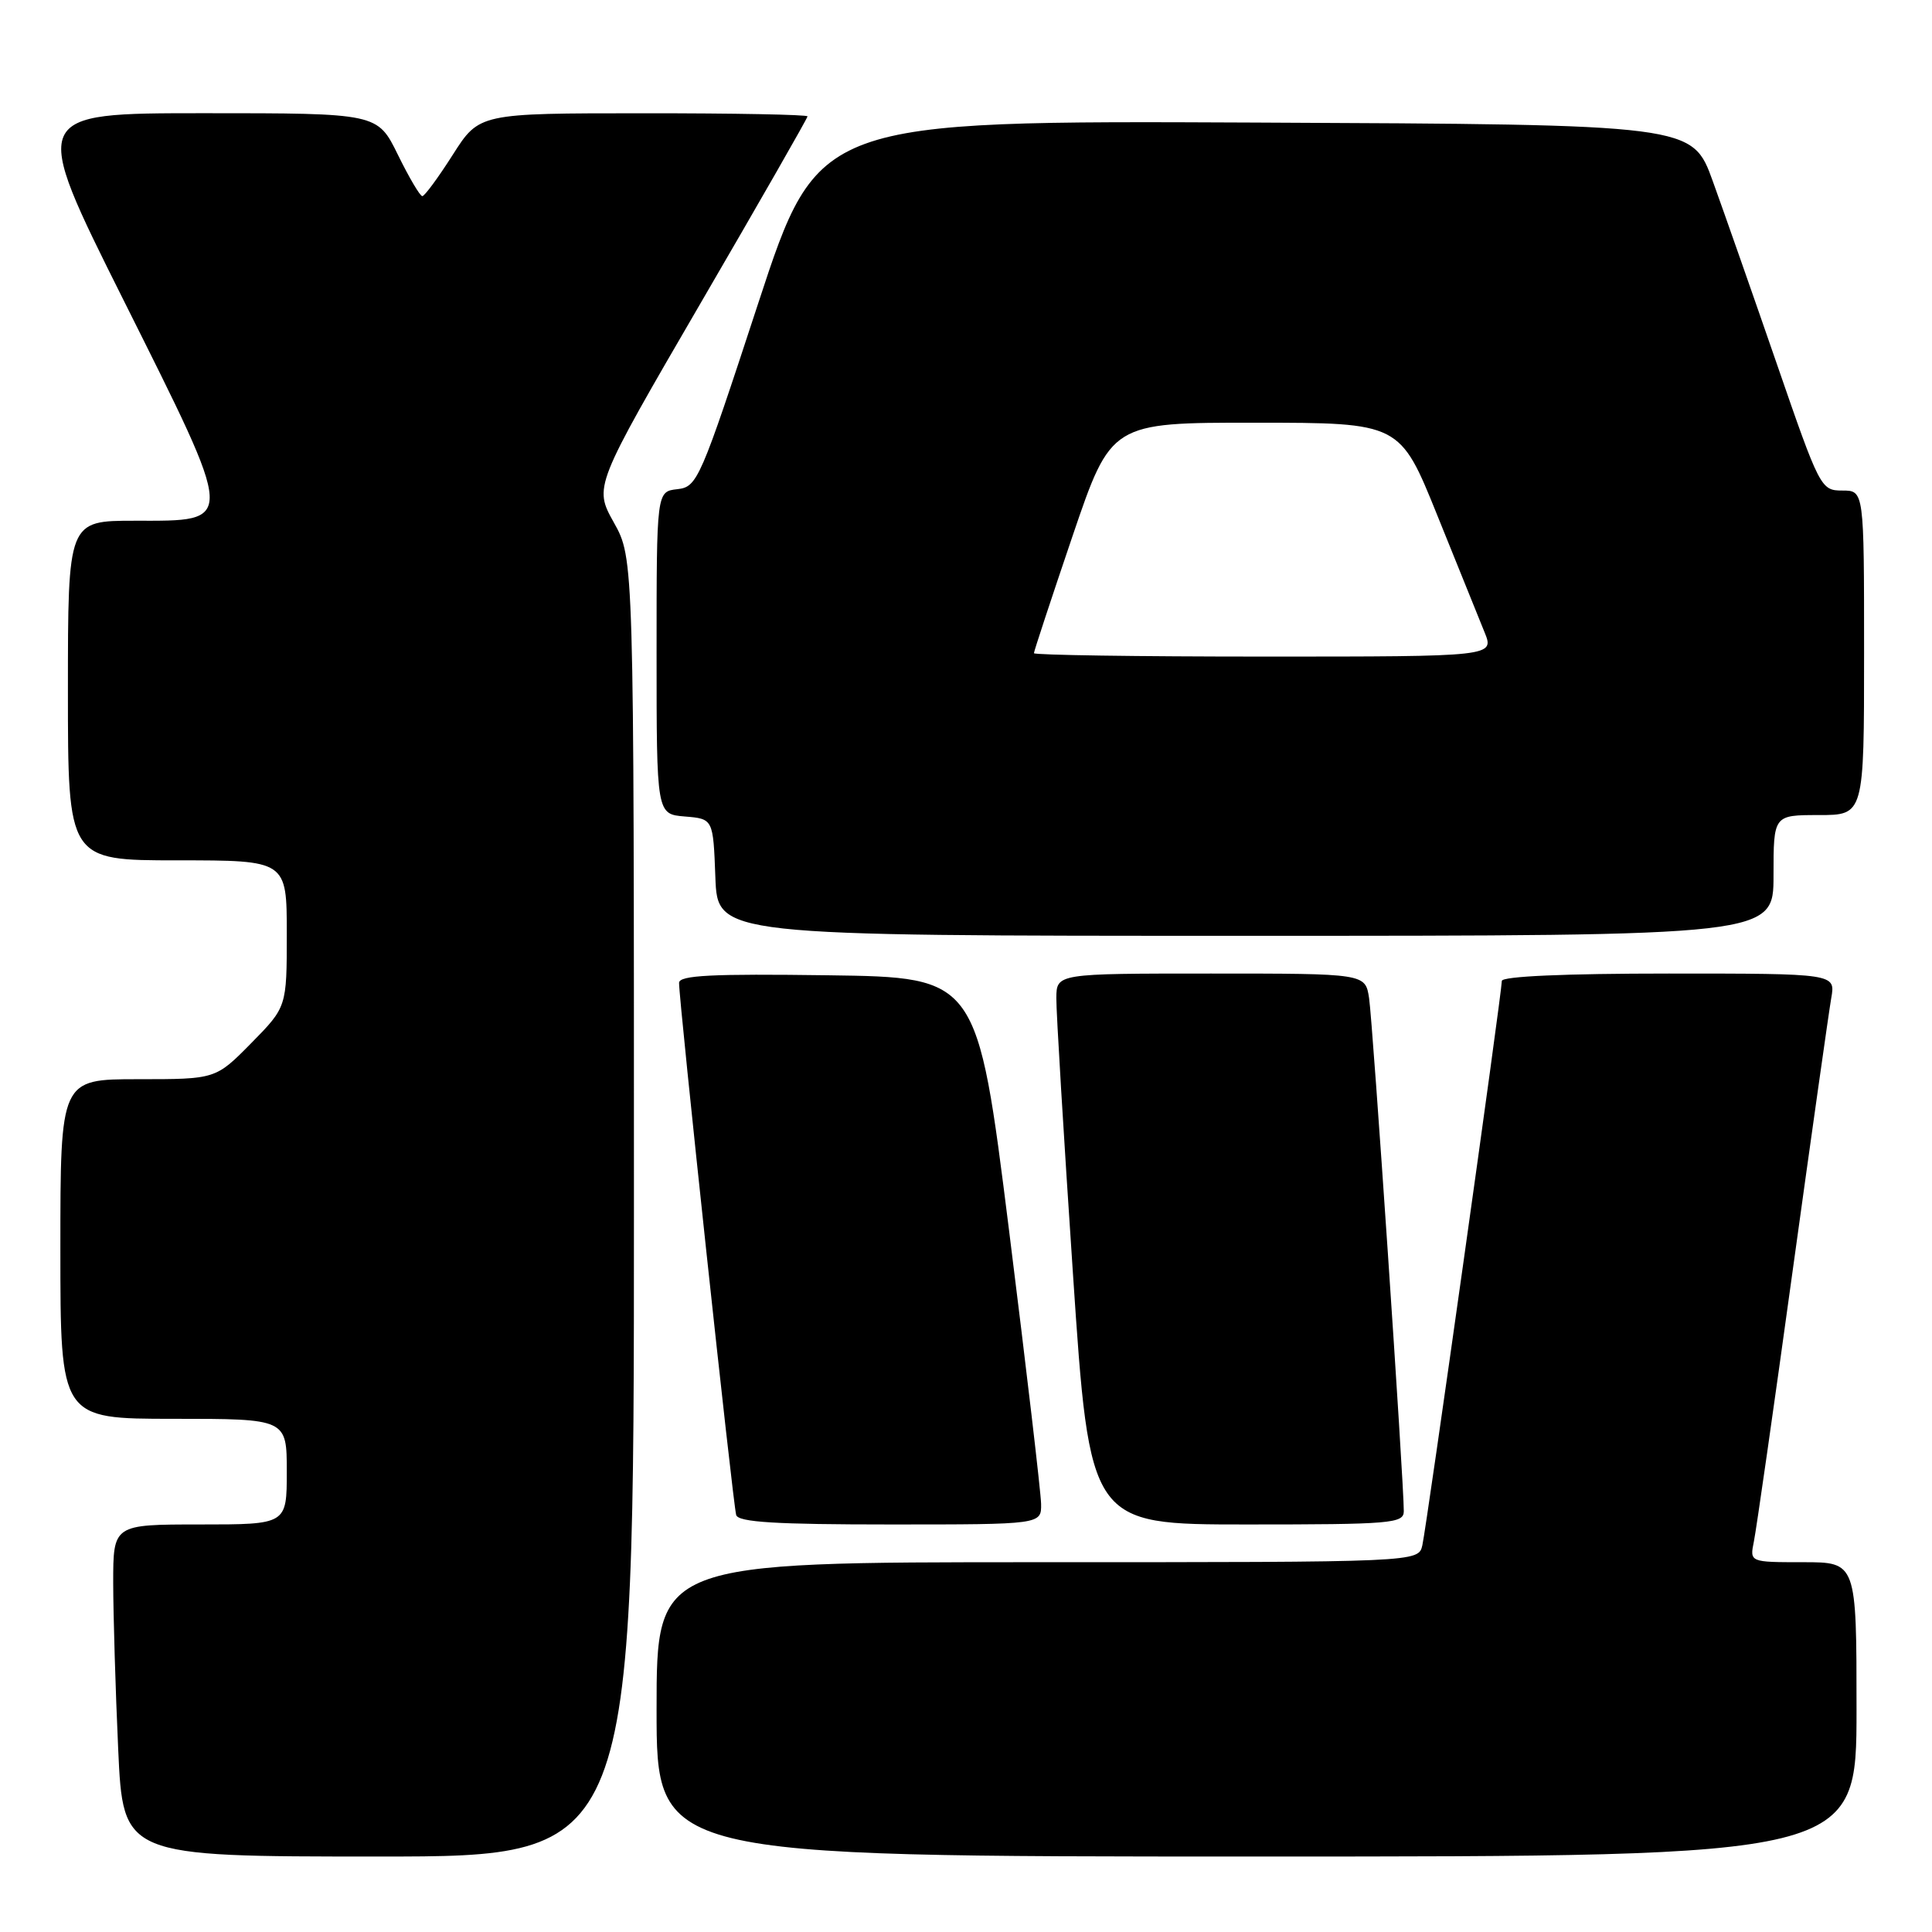<?xml version="1.0" encoding="UTF-8" standalone="no"?>
<!DOCTYPE svg PUBLIC "-//W3C//DTD SVG 1.1//EN" "http://www.w3.org/Graphics/SVG/1.1/DTD/svg11.dtd" >
<svg xmlns="http://www.w3.org/2000/svg" xmlns:xlink="http://www.w3.org/1999/xlink" version="1.1" viewBox="0 0 256 256">
 <g >
 <path fill="currentColor"
d=" M 84.00 160.00 C 84.00 74.00 84.00 74.00 81.34 69.24 C 78.69 64.49 78.69 64.49 92.84 40.16 C 100.63 26.78 107.00 15.65 107.00 15.42 C 107.00 15.19 97.21 15.00 85.25 15.01 C 63.50 15.01 63.50 15.01 60.00 20.50 C 58.08 23.52 56.26 25.99 55.96 25.99 C 55.66 26.00 54.20 23.52 52.72 20.50 C 50.02 15.00 50.02 15.00 27.01 15.00 C 3.99 15.00 3.99 15.00 16.36 39.75 C 31.35 69.75 31.32 69.00 17.85 69.00 C 9.00 69.00 9.00 69.00 9.00 91.50 C 9.00 114.00 9.00 114.00 23.50 114.00 C 38.00 114.00 38.00 114.00 38.00 123.72 C 38.00 133.43 38.00 133.43 33.29 138.22 C 28.58 143.00 28.58 143.00 18.29 143.00 C 8.00 143.00 8.00 143.00 8.00 165.50 C 8.00 188.00 8.00 188.00 23.00 188.00 C 38.00 188.00 38.00 188.00 38.00 195.00 C 38.00 202.00 38.00 202.00 26.50 202.00 C 15.00 202.00 15.00 202.00 15.00 209.75 C 15.01 214.01 15.30 223.91 15.66 231.75 C 16.31 246.00 16.31 246.00 50.16 246.00 C 84.00 246.00 84.00 246.00 84.00 160.00 Z  M 246.00 226.50 C 246.00 207.00 246.00 207.00 238.92 207.00 C 231.84 207.00 231.84 207.00 232.40 204.25 C 232.71 202.74 235.02 186.65 237.52 168.50 C 240.03 150.35 242.34 134.04 242.65 132.25 C 243.22 129.00 243.22 129.00 221.11 129.00 C 207.35 129.00 199.00 129.37 199.00 129.98 C 199.00 131.52 189.04 202.24 188.47 204.75 C 187.96 207.00 187.96 207.00 137.48 207.00 C 87.00 207.00 87.00 207.00 87.00 226.50 C 87.00 246.00 87.00 246.00 166.50 246.00 C 246.00 246.00 246.00 246.00 246.00 226.50 Z  M 137.95 199.25 C 137.92 197.74 136.01 181.43 133.70 163.00 C 129.50 129.50 129.50 129.50 109.75 129.23 C 94.31 129.02 90.00 129.23 89.98 130.23 C 89.94 132.42 97.13 199.44 97.55 200.75 C 97.84 201.70 102.82 202.00 117.97 202.00 C 138.00 202.00 138.00 202.00 137.95 199.25 Z  M 186.01 200.25 C 186.04 196.65 181.89 135.37 181.41 132.25 C 180.91 129.00 180.91 129.00 160.45 129.00 C 140.00 129.00 140.00 129.00 139.97 132.25 C 139.95 134.04 140.94 150.46 142.17 168.75 C 144.40 202.00 144.40 202.00 165.20 202.00 C 184.34 202.00 186.00 201.86 186.01 200.25 Z  M 235.00 116.00 C 235.00 108.00 235.00 108.00 241.00 108.00 C 247.00 108.00 247.00 108.00 247.00 86.50 C 247.00 65.00 247.00 65.00 244.12 65.00 C 241.28 65.00 241.13 64.71 235.45 48.25 C 232.27 39.04 228.44 28.12 226.95 24.00 C 224.24 16.50 224.24 16.50 166.33 16.24 C 108.41 15.98 108.41 15.98 100.45 40.24 C 92.76 63.70 92.41 64.51 89.75 64.82 C 87.00 65.13 87.00 65.13 87.00 86.51 C 87.00 107.88 87.00 107.88 90.75 108.19 C 94.50 108.50 94.50 108.50 94.79 116.25 C 95.08 124.00 95.08 124.00 165.04 124.00 C 235.00 124.00 235.00 124.00 235.00 116.00 Z  M 137.00 86.55 C 137.00 86.31 139.30 79.33 142.11 71.05 C 147.23 56.00 147.23 56.00 166.36 56.01 C 185.50 56.02 185.50 56.02 190.44 68.26 C 193.16 74.99 195.98 81.96 196.70 83.75 C 198.03 87.00 198.03 87.00 167.51 87.00 C 150.73 87.00 137.00 86.80 137.00 86.55 Z "/>
</g>
</svg>